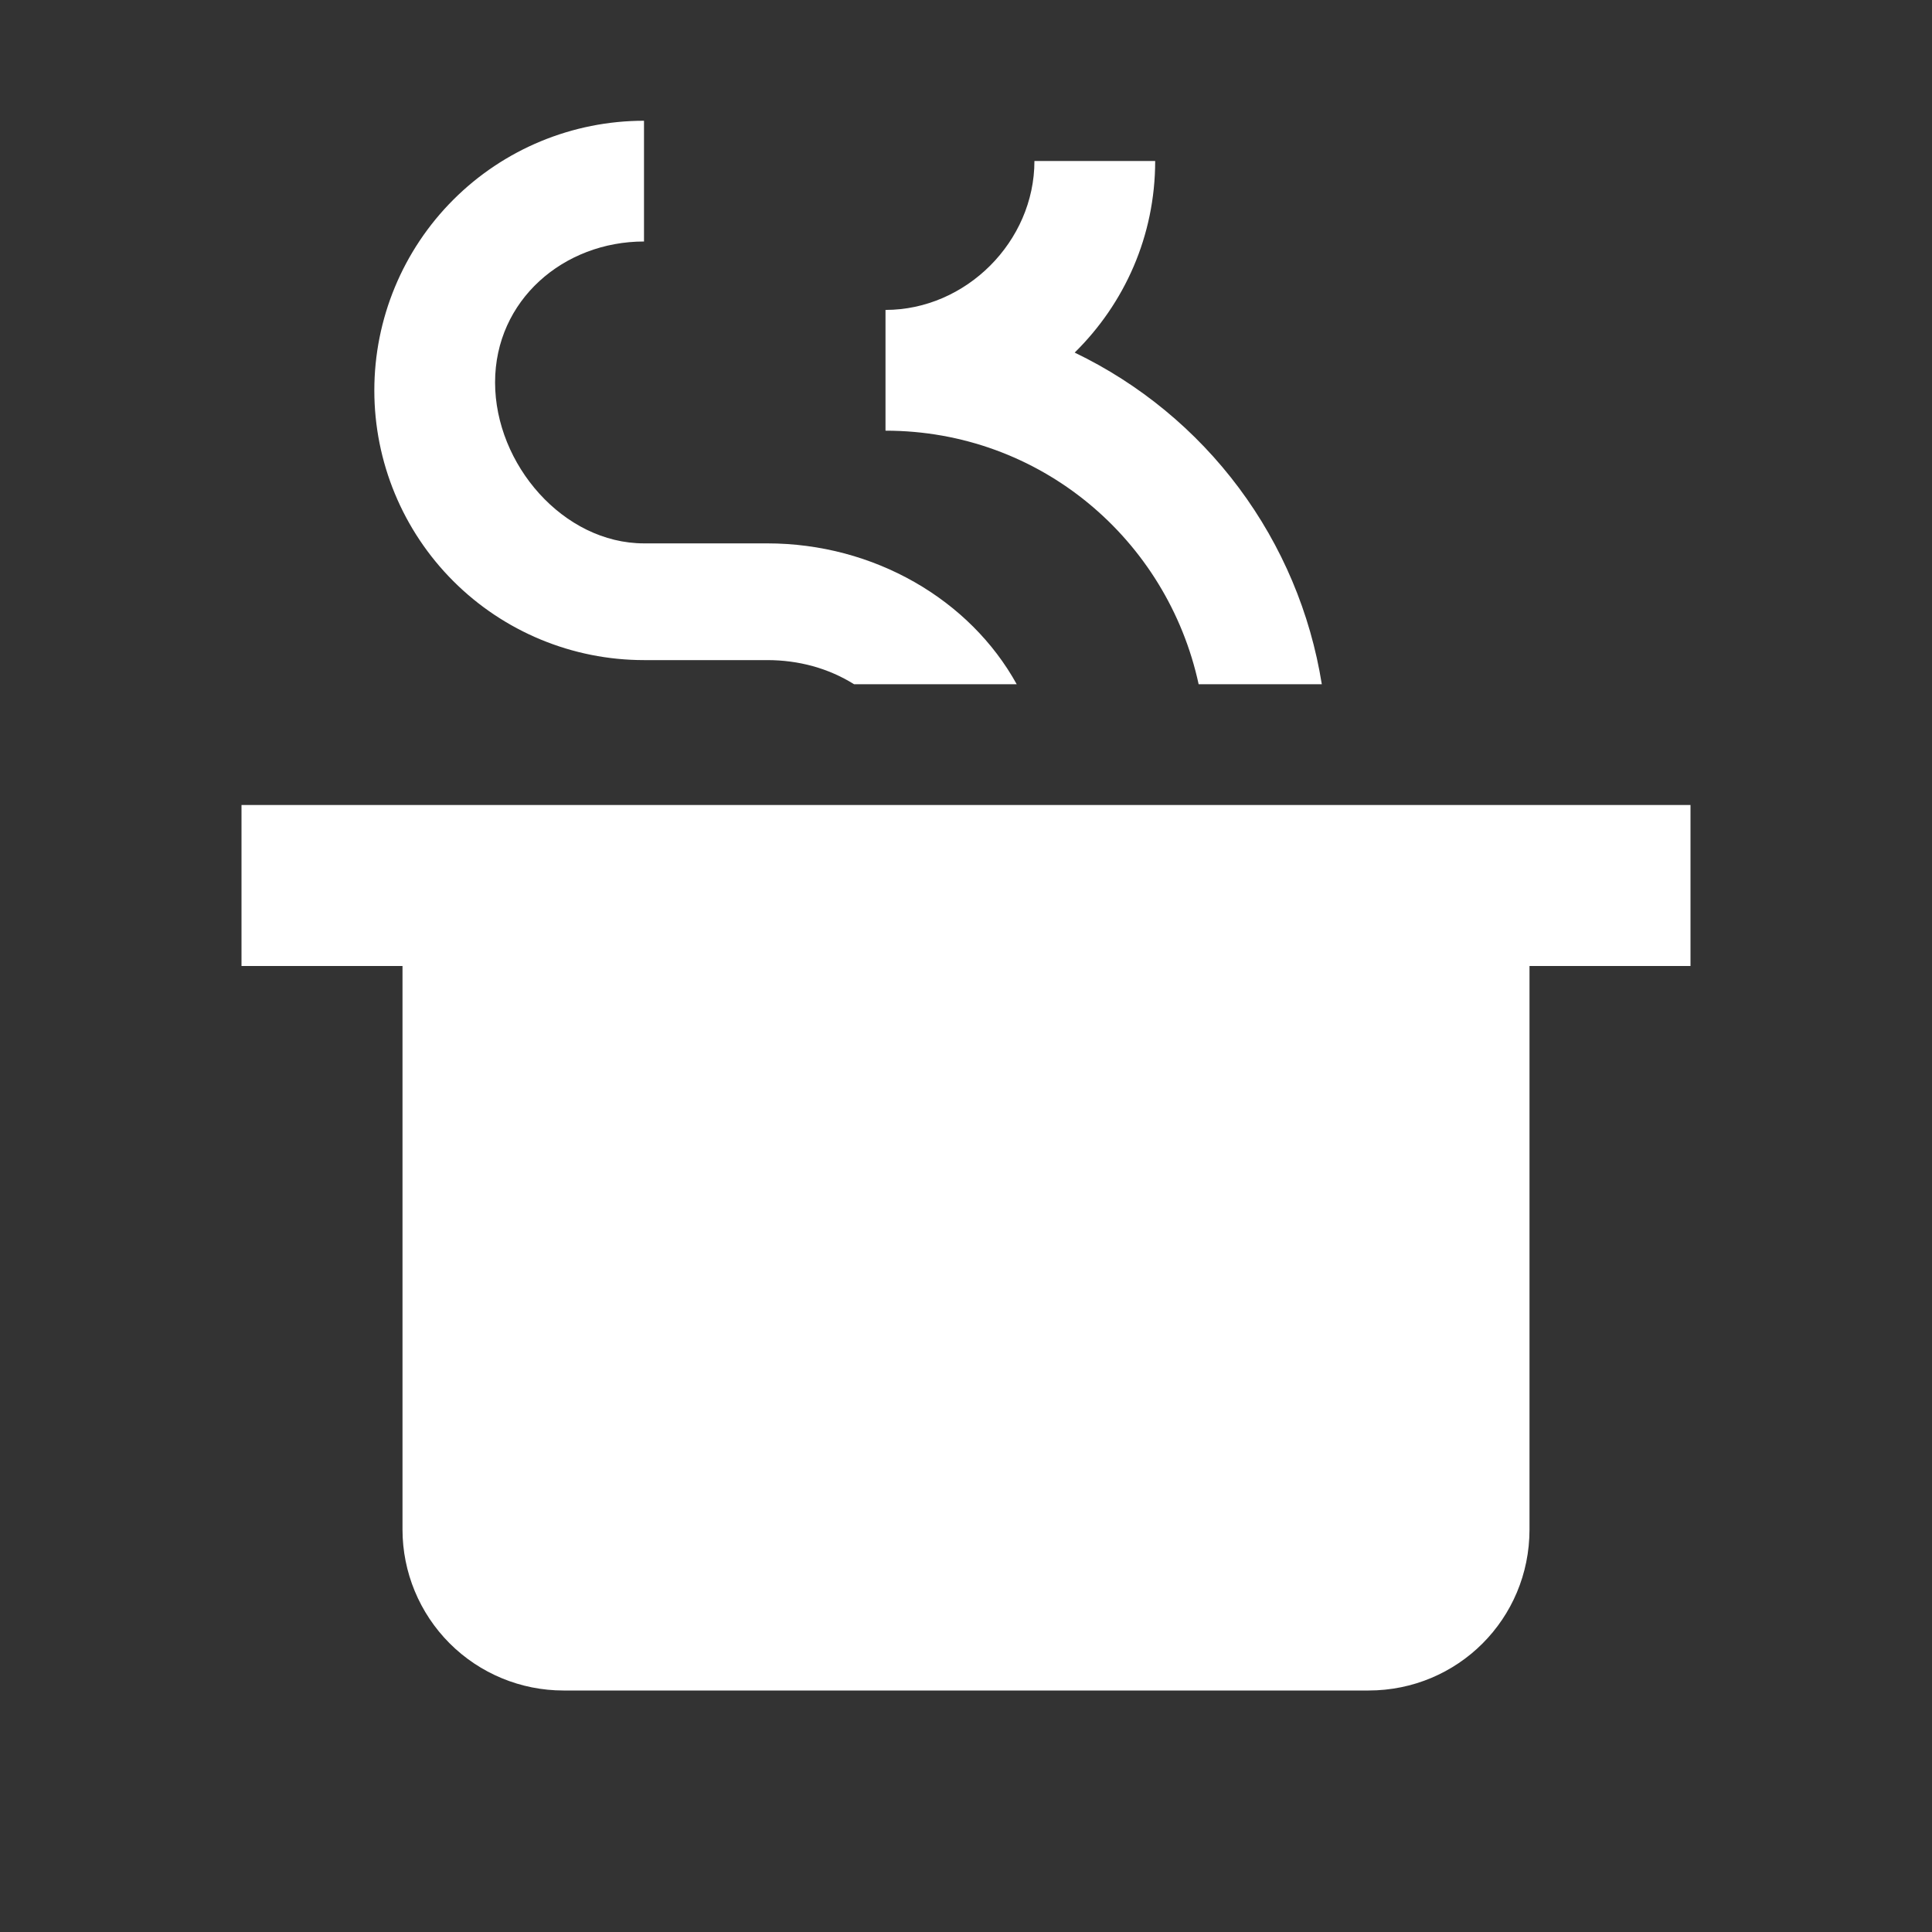 <svg width="84" height="84" viewBox="0 0 84 84" fill="none" xmlns="http://www.w3.org/2000/svg">
<rect x="0" y="0" width="84" height="84" fill="#333333" stroke="none"/>
<path d="M66.5 66.5C66.5 70.385 63.385 73.5 59.5 73.5H24.5C22.643 73.5 20.863 72.763 19.55 71.45C18.238 70.137 17.5 68.356 17.5 66.5V42H10.5V35H73.5V42H66.5V66.5ZM28 5.25C24.89 5.25 21.908 6.485 19.709 8.684C17.51 10.883 16.275 13.865 16.275 16.975C16.275 20.085 17.51 23.067 19.709 25.266C21.908 27.465 24.89 28.7 28 28.7H33.355C34.72 28.7 36.015 29.05 37.135 29.75H44.205C42.175 26.075 38.01 23.625 33.355 23.625H28C24.5 23.625 21.525 20.195 21.525 16.625C21.525 13.055 24.5 10.5 28 10.5V5.25ZM44.975 7C44.975 10.5 42 13.475 38.5 13.475V18.725C45.22 18.725 50.75 23.45 52.115 29.75H57.47C56.976 26.657 55.741 23.73 53.87 21.219C51.999 18.708 49.547 16.687 46.725 15.33C48.895 13.195 50.225 10.255 50.225 7H44.975Z" fill="white"/>
</svg>
